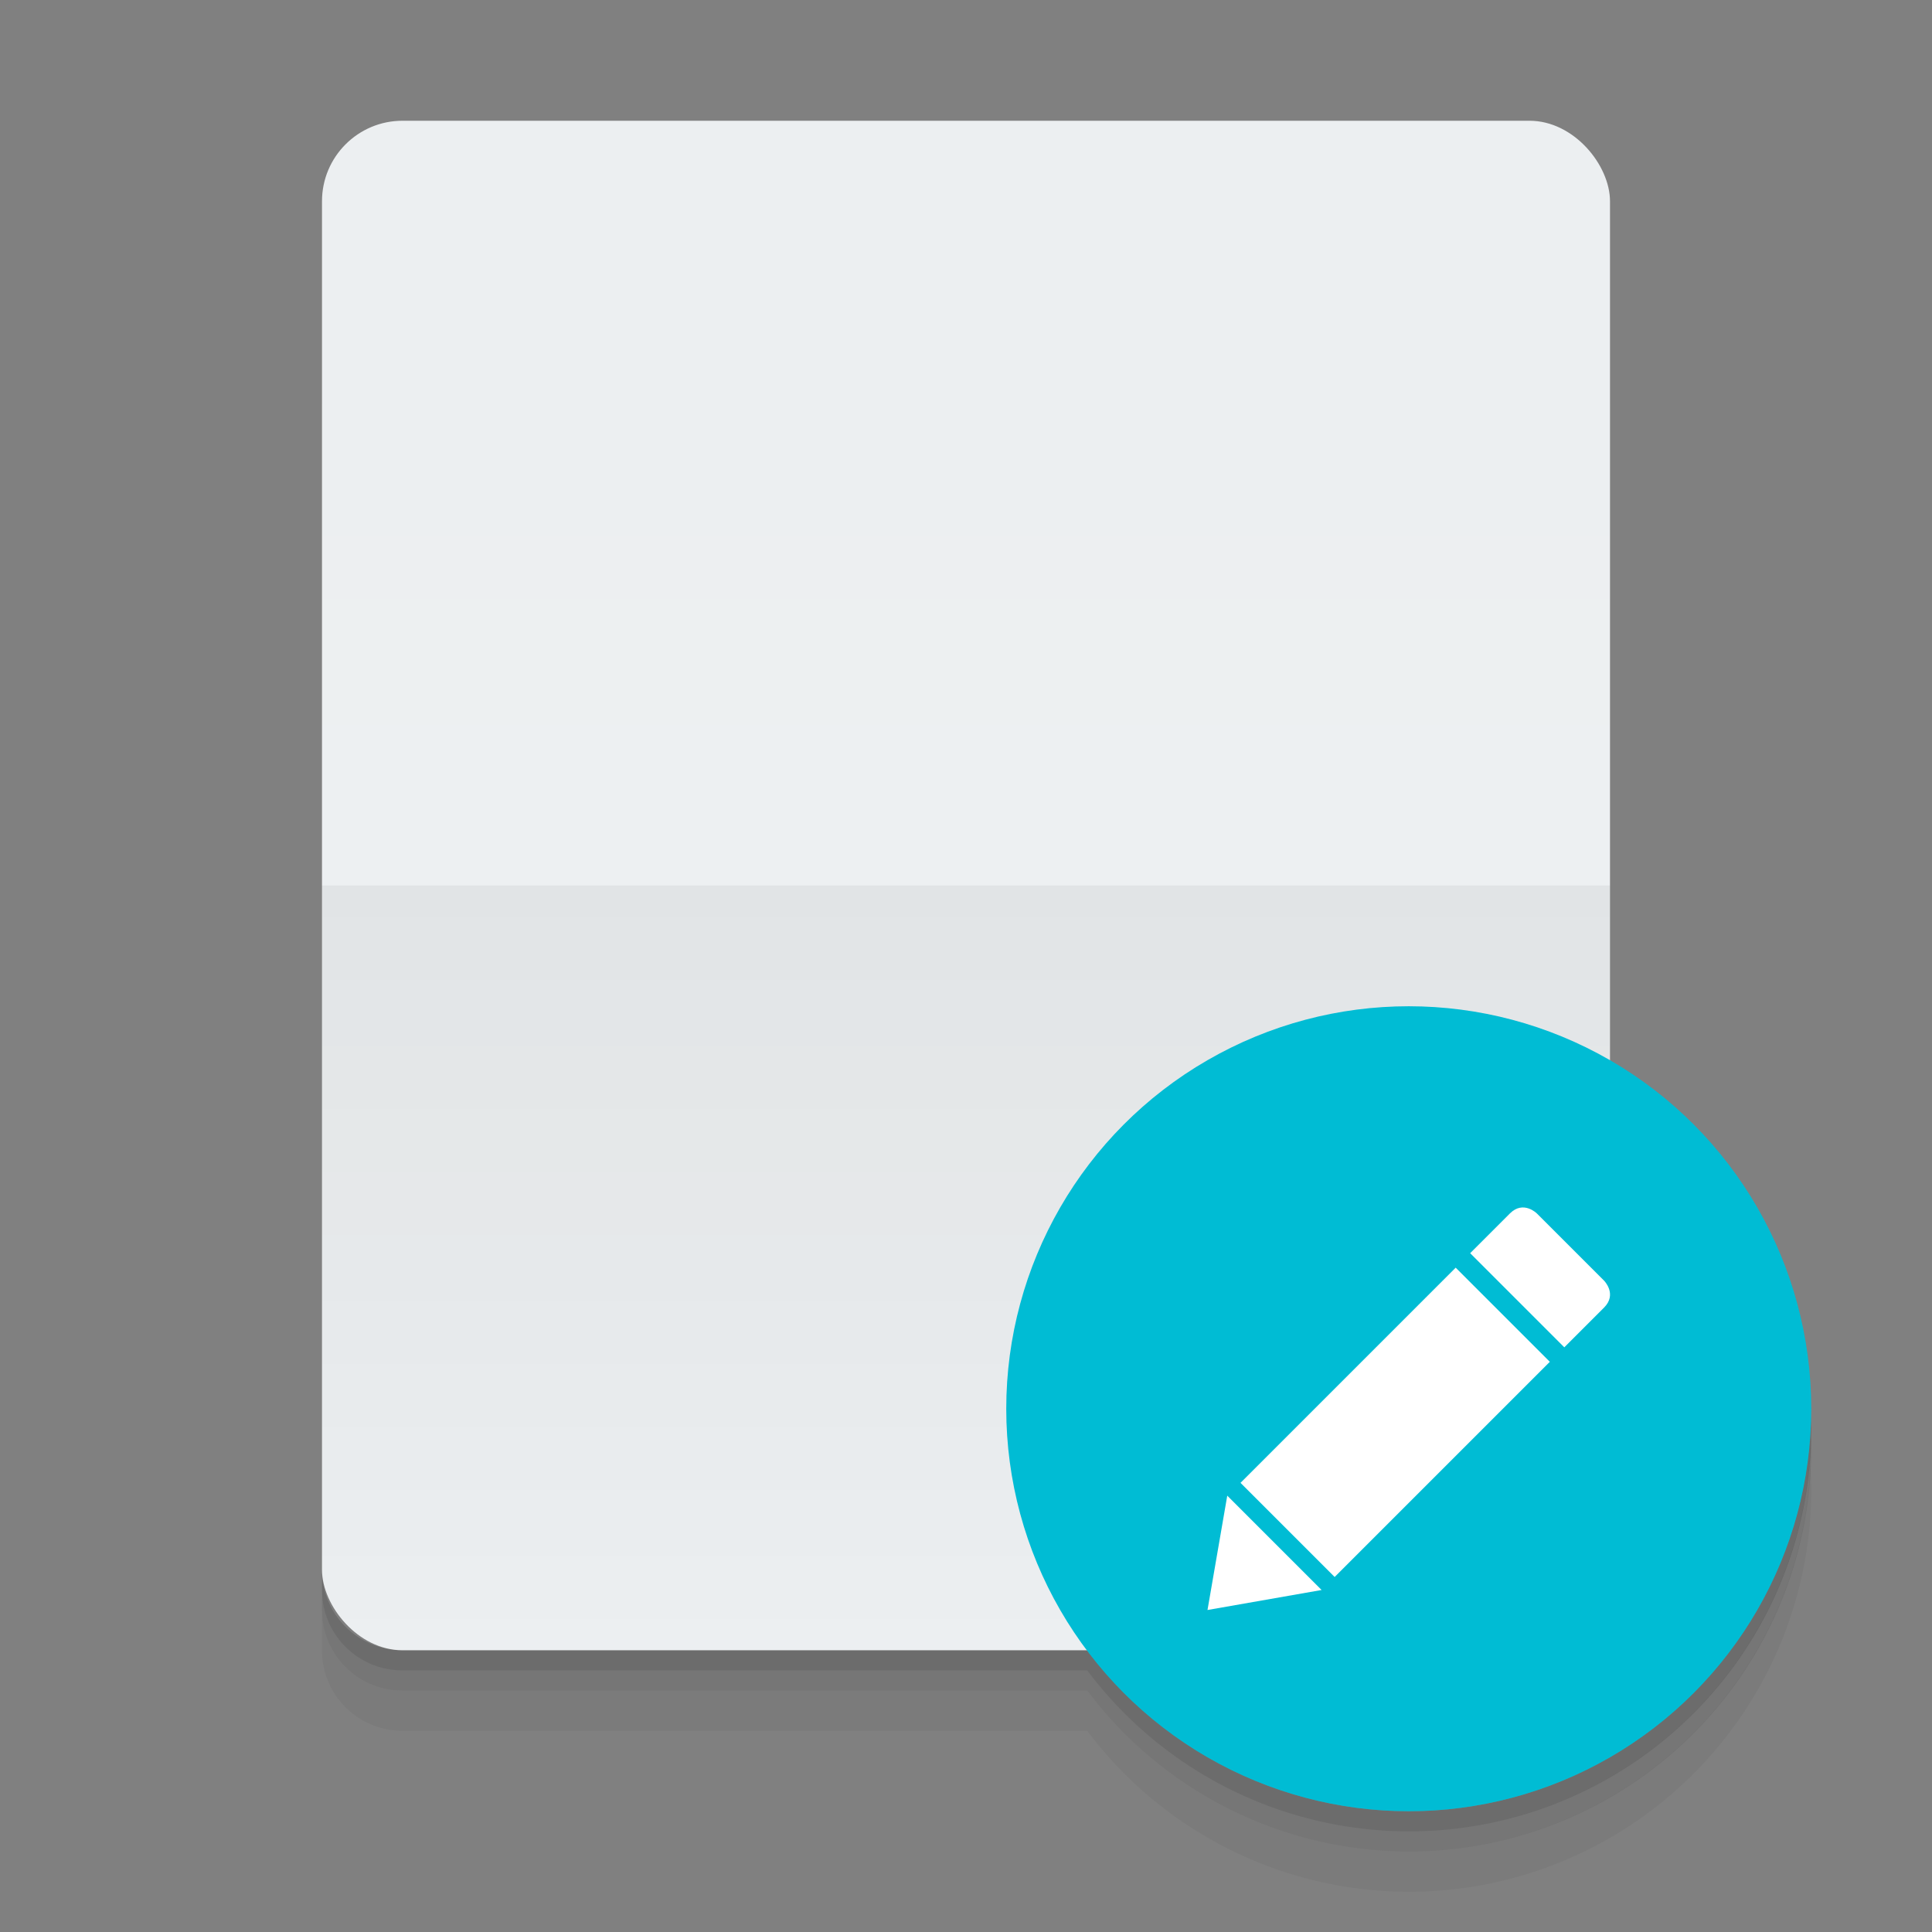 <?xml version="1.0" encoding="UTF-8" standalone="no"?>
<!-- Created with Inkscape (http://www.inkscape.org/) -->

<svg
   xmlns:dc="http://purl.org/dc/elements/1.1/"
   xmlns:cc="http://creativecommons.org/ns#"
   xmlns:rdf="http://www.w3.org/1999/02/22-rdf-syntax-ns#"
   xmlns:svg="http://www.w3.org/2000/svg"
   xmlns="http://www.w3.org/2000/svg"
   xmlns:xlink="http://www.w3.org/1999/xlink"
   xmlns:sodipodi="http://sodipodi.sourceforge.net/DTD/sodipodi-0.dtd"
   xmlns:inkscape="http://www.inkscape.org/namespaces/inkscape"
   width="48"
   height="48"
   id="svg2"
   version="1.1"
   inkscape:version="0.91 r13725"
   sodipodi:docname="accessories-text-editor.svg"
   inkscape:export-filename="/mnt/Data/Visuals/Icons/Test/48x48/applications/utilities-terminal.png"
   inkscape:export-xdpi="180"
   inkscape:export-ydpi="180">
  <rect width="100%" height="100%" fill="#808080" stroke="none"/>
  <defs
     id="defs4">
    <linearGradient
       inkscape:collect="always"
       id="linearGradient4456">
      <stop
         style="stop-color:#ffffff;stop-opacity:1;"
         offset="0"
         id="stop4458" />
      <stop
         style="stop-color:#ffffff;stop-opacity:0;"
         offset="1"
         id="stop4460" />
    </linearGradient>
    <linearGradient
       inkscape:collect="always"
       id="linearGradient4448">
      <stop
         style="stop-color:#000000;stop-opacity:1;"
         offset="0"
         id="stop4450" />
      <stop
         style="stop-color:#000000;stop-opacity:0;"
         offset="1"
         id="stop4452" />
    </linearGradient>
    <linearGradient
       id="linearGradient3830">
      <stop
         style="stop-color:#3b3b3b;stop-opacity:1;"
         offset="0"
         id="stop3832" />
      <stop
         style="stop-color:#1a1a1a;stop-opacity:1;"
         offset="1"
         id="stop3834" />
    </linearGradient>
    <linearGradient
       id="linearGradient3818">
      <stop
         style="stop-color:#dadad8;stop-opacity:1;"
         offset="0"
         id="stop3820" />
      <stop
         style="stop-color:#efefef;stop-opacity:1;"
         offset="1"
         id="stop3822" />
    </linearGradient>
    <linearGradient
       id="linearGradient3956">
      <stop
         style="stop-color:#f8f4e1;stop-opacity:1;"
         offset="0"
         id="stop3958" />
      <stop
         style="stop-color:#eae5c8;stop-opacity:1;"
         offset="1"
         id="stop3960" />
    </linearGradient>
    <linearGradient
       id="linearGradient3915">
      <stop
         style="stop-color:#f8f4e1;stop-opacity:1;"
         offset="0"
         id="stop3917" />
      <stop
         style="stop-color:#ad9e57;stop-opacity:1;"
         offset="1"
         id="stop3919" />
    </linearGradient>
    <linearGradient
       inkscape:collect="always"
       id="linearGradient3861">
      <stop
         style="stop-color:#000000;stop-opacity:1;"
         offset="0"
         id="stop3863" />
      <stop
         style="stop-color:#000000;stop-opacity:0;"
         offset="1"
         id="stop3865" />
    </linearGradient>
    <linearGradient
       id="linearGradient3844">
      <stop
         style="stop-color:#000000;stop-opacity:0.392;"
         offset="0"
         id="stop3846" />
      <stop
         style="stop-color:#000000;stop-opacity:0;"
         offset="1"
         id="stop3848" />
    </linearGradient>
    <linearGradient
       id="linearGradient3810">
      <stop
         style="stop-color:#f2c66f;stop-opacity:1;"
         offset="0"
         id="stop3812" />
      <stop
         style="stop-color:#fbd68f;stop-opacity:1;"
         offset="1"
         id="stop3814" />
    </linearGradient>
    <linearGradient
       inkscape:collect="always"
       xlink:href="#linearGradient3810"
       id="linearGradient3816"
       x1="24"
       y1="1046.362"
       x2="24"
       y2="1014.362"
       gradientUnits="userSpaceOnUse" />
    <linearGradient
       inkscape:collect="always"
       xlink:href="#linearGradient3810"
       id="linearGradient3856"
       gradientUnits="userSpaceOnUse"
       x1="24"
       y1="1046.362"
       x2="24"
       y2="1014.362"
       gradientTransform="translate(0,-3)" />
    <linearGradient
       inkscape:collect="always"
       xlink:href="#linearGradient3810"
       id="linearGradient3858"
       gradientUnits="userSpaceOnUse"
       x1="24"
       y1="1046.362"
       x2="24"
       y2="1014.362"
       gradientTransform="translate(0,-1004.362)" />
    <linearGradient
       inkscape:collect="always"
       xlink:href="#linearGradient3861"
       id="linearGradient3867"
       x1="1.995"
       y1="28.562"
       x2="46.005"
       y2="28.562"
       gradientUnits="userSpaceOnUse" />
    <linearGradient
       inkscape:collect="always"
       xlink:href="#linearGradient3915"
       id="linearGradient3921"
       x1="35"
       y1="8"
       x2="38"
       y2="5"
       gradientUnits="userSpaceOnUse" />
    <linearGradient
       inkscape:collect="always"
       xlink:href="#linearGradient3915"
       id="linearGradient3933"
       gradientUnits="userSpaceOnUse"
       x1="35"
       y1="8"
       x2="38"
       y2="5"
       gradientTransform="matrix(1.044,0,0,1.222,26.302,1003.251)" />
    <linearGradient
       x1="20"
       y1="26"
       x2="20"
       y2="13"
       id="linearGradient3018-5"
       xlink:href="#linearGradient3680-6-6-6-3-7"
       gradientUnits="userSpaceOnUse"
       gradientTransform="translate(0,1)" />
    <linearGradient
       id="linearGradient3680-6-6-6-3-7">
      <stop
         id="stop3682-4-6-1-3-7"
         style="stop-color:#d2eecc;stop-opacity:1;"
         offset="0" />
      <stop
         id="stop3684-8-5-8-0-2"
         style="stop-color:#ecffe7;stop-opacity:1;"
         offset="1" />
    </linearGradient>
    <linearGradient
       inkscape:collect="always"
       xlink:href="#linearGradient4448"
       id="linearGradient4454"
       x1="24"
       y1="22"
       x2="24"
       y2="41"
       gradientUnits="userSpaceOnUse" />
    <linearGradient
       inkscape:collect="always"
       xlink:href="#linearGradient4456"
       id="linearGradient4462"
       x1="25"
       y1="22"
       x2="25"
       y2="3"
       gradientUnits="userSpaceOnUse" />
  </defs>
  <sodipodi:namedview
     id="base"
     pagecolor="#ffffff"
     bordercolor="#666666"
     borderopacity="1.0"
     inkscape:pageopacity="0.0"
     inkscape:pageshadow="2"
     inkscape:zoom="17.375"
     inkscape:cx="14.388489"
     inkscape:cy="23.741007"
     inkscape:document-units="px"
     inkscape:current-layer="layer4"
     showgrid="true"
     inkscape:window-width="1920"
     inkscape:window-height="1020"
     inkscape:window-x="0"
     inkscape:window-y="32"
     inkscape:window-maximized="1"
     inkscape:snap-bbox="true"
     inkscape:bbox-nodes="true"
     inkscape:snap-bbox-edge-midpoints="true"
     inkscape:snap-bbox-midpoints="true"
     inkscape:bbox-paths="true"
     inkscape:object-paths="true"
     inkscape:snap-intersection-paths="true"
     inkscape:snap-smooth-nodes="true"
     inkscape:snap-midpoints="true"
     inkscape:object-nodes="true"
     showguides="false">
    <inkscape:grid
       type="xygrid"
       id="grid2990"
       empspacing="5"
       visible="true"
       enabled="true"
       snapvisiblegridlinesonly="true" />
  </sodipodi:namedview>
  <g
     inkscape:groupmode="layer"
     id="layer2"
     inkscape:label="Shadow">
    <path
       style="opacity:0.04;fill:#000000;fill-opacity:1;stroke:none;stroke-width:0.5;stroke-miterlimit:4;stroke-dasharray:none;stroke-opacity:1"
       d="M 44.979,36.414 A 10,10 0 0 1 35,46 10,10 0 0 1 27.012,42 L 10,42 C 8.892,42 8,41.108 8,40 l 0,1 c 0,1.108 0.892,2 2,2 l 17.012,0 A 10,10 0 0 0 35,47 10,10 0 0 0 45,37 10,10 0 0 0 44.979,36.414 Z"
       id="path4872"
       inkscape:connector-curvature="0" />
    <path
       style="opacity:0.16;fill:#000000;fill-opacity:1;stroke:none;stroke-width:0.5;stroke-miterlimit:4;stroke-dasharray:none;stroke-opacity:1"
       d="M 44.99,35.207 A 10,10 0 0 1 35,45 10,10 0 0 1 27.012,41 L 10,41 C 8.892,41 8,40.108 8,39 l 0,0.5 c 0,1.108 0.892,2 2,2 l 17.012,0 A 10,10 0 0 0 35,45.5 10,10 0 0 0 45,35.5 10,10 0 0 0 44.99,35.207 Z"
       id="path4867"
       inkscape:connector-curvature="0" />
    <path
       id="path4870"
       d="M 44.99,35.707 A 10,10 0 0 1 35,45.5 10,10 0 0 1 27.012,41.5 L 10,41.5 c -1.108,0 -2,-0.892 -2,-2 L 8,40 c 0,1.108 0.892,2 2,2 l 17.012,0 A 10,10 0 0 0 35,46 10,10 0 0 0 45,36 10,10 0 0 0 44.99,35.707 Z"
       style="opacity:0.08;fill:#000000;fill-opacity:1;stroke:none;stroke-width:0.5;stroke-miterlimit:4;stroke-dasharray:none;stroke-opacity:1"
       inkscape:connector-curvature="0" />
  </g>
  <g
     inkscape:label="Body"
     inkscape:groupmode="layer"
     id="layer1"
     transform="translate(0,-1004.362)">
    <rect
       ry="2"
       rx="2"
       y="1007.362"
       x="8"
       height="38"
       width="32"
       id="rect4343"
       style="opacity:1;fill:#eceff1;fill-opacity:1;stroke:none" />
  </g>
  <g
     inkscape:groupmode="layer"
     id="layer3"
     inkscape:label="Fold"
     style="display:inline;opacity:0.05"
     sodipodi:insensitive="true">
    <path
       style="opacity:1;fill:url(#linearGradient4462);fill-opacity:1;stroke:none"
       d="m 10,3 28,0 c 1.108,0 2,0.892 2,2 L 40,22 8,22 8,5 C 8,3.892 8.892,3 10,3 Z"
       id="rect4343-5"
       inkscape:connector-curvature="0"
       sodipodi:nodetypes="ssccccs" />
    <path
       sodipodi:nodetypes="ssccccs"
       inkscape:connector-curvature="0"
       id="path4438"
       d="m 10,41 28,0 c 1.108,0 2,-0.892 2,-2 L 40,22 8,22 8,39 c 0,1.108 0.892,2 2,2 z"
       style="opacity:1;fill:url(#linearGradient4454);fill-opacity:1;stroke:none" />
  </g>
  <g
     inkscape:groupmode="layer"
     id="layer4"
     inkscape:label="Symbol">
    <circle
       style="opacity:1;fill:#00bcd4;fill-opacity:1;stroke:none;stroke-width:0.5;stroke-miterlimit:4;stroke-dasharray:none;stroke-opacity:1"
       id="path4183"
       cx="35"
       cy="35"
       r="10" />
    <path
       style="fill:#ffffff;fill-opacity:1;fill-rule:evenodd;stroke:none;stroke-width:1"
       inkscape:connector-curvature="0"
       d="m 30.82,36.841 2.339,2.339 5.346,-5.346 -2.339,-2.339 -5.346,5.346 z m 6.693,-6.693 -0.987,0.987 2.339,2.339 0.987,-0.987 c 0.335,-0.335 0,-0.67 0,-0.67 l -1.669,-1.669 c 0,0 -0.335,-0.335 -0.67,0 z M 30.491,37.159 30,40 32.835,39.503 30.491,37.159 Z"
       id="editor_pencil_pen_edit_write_glyph" />
  </g>
</svg>
